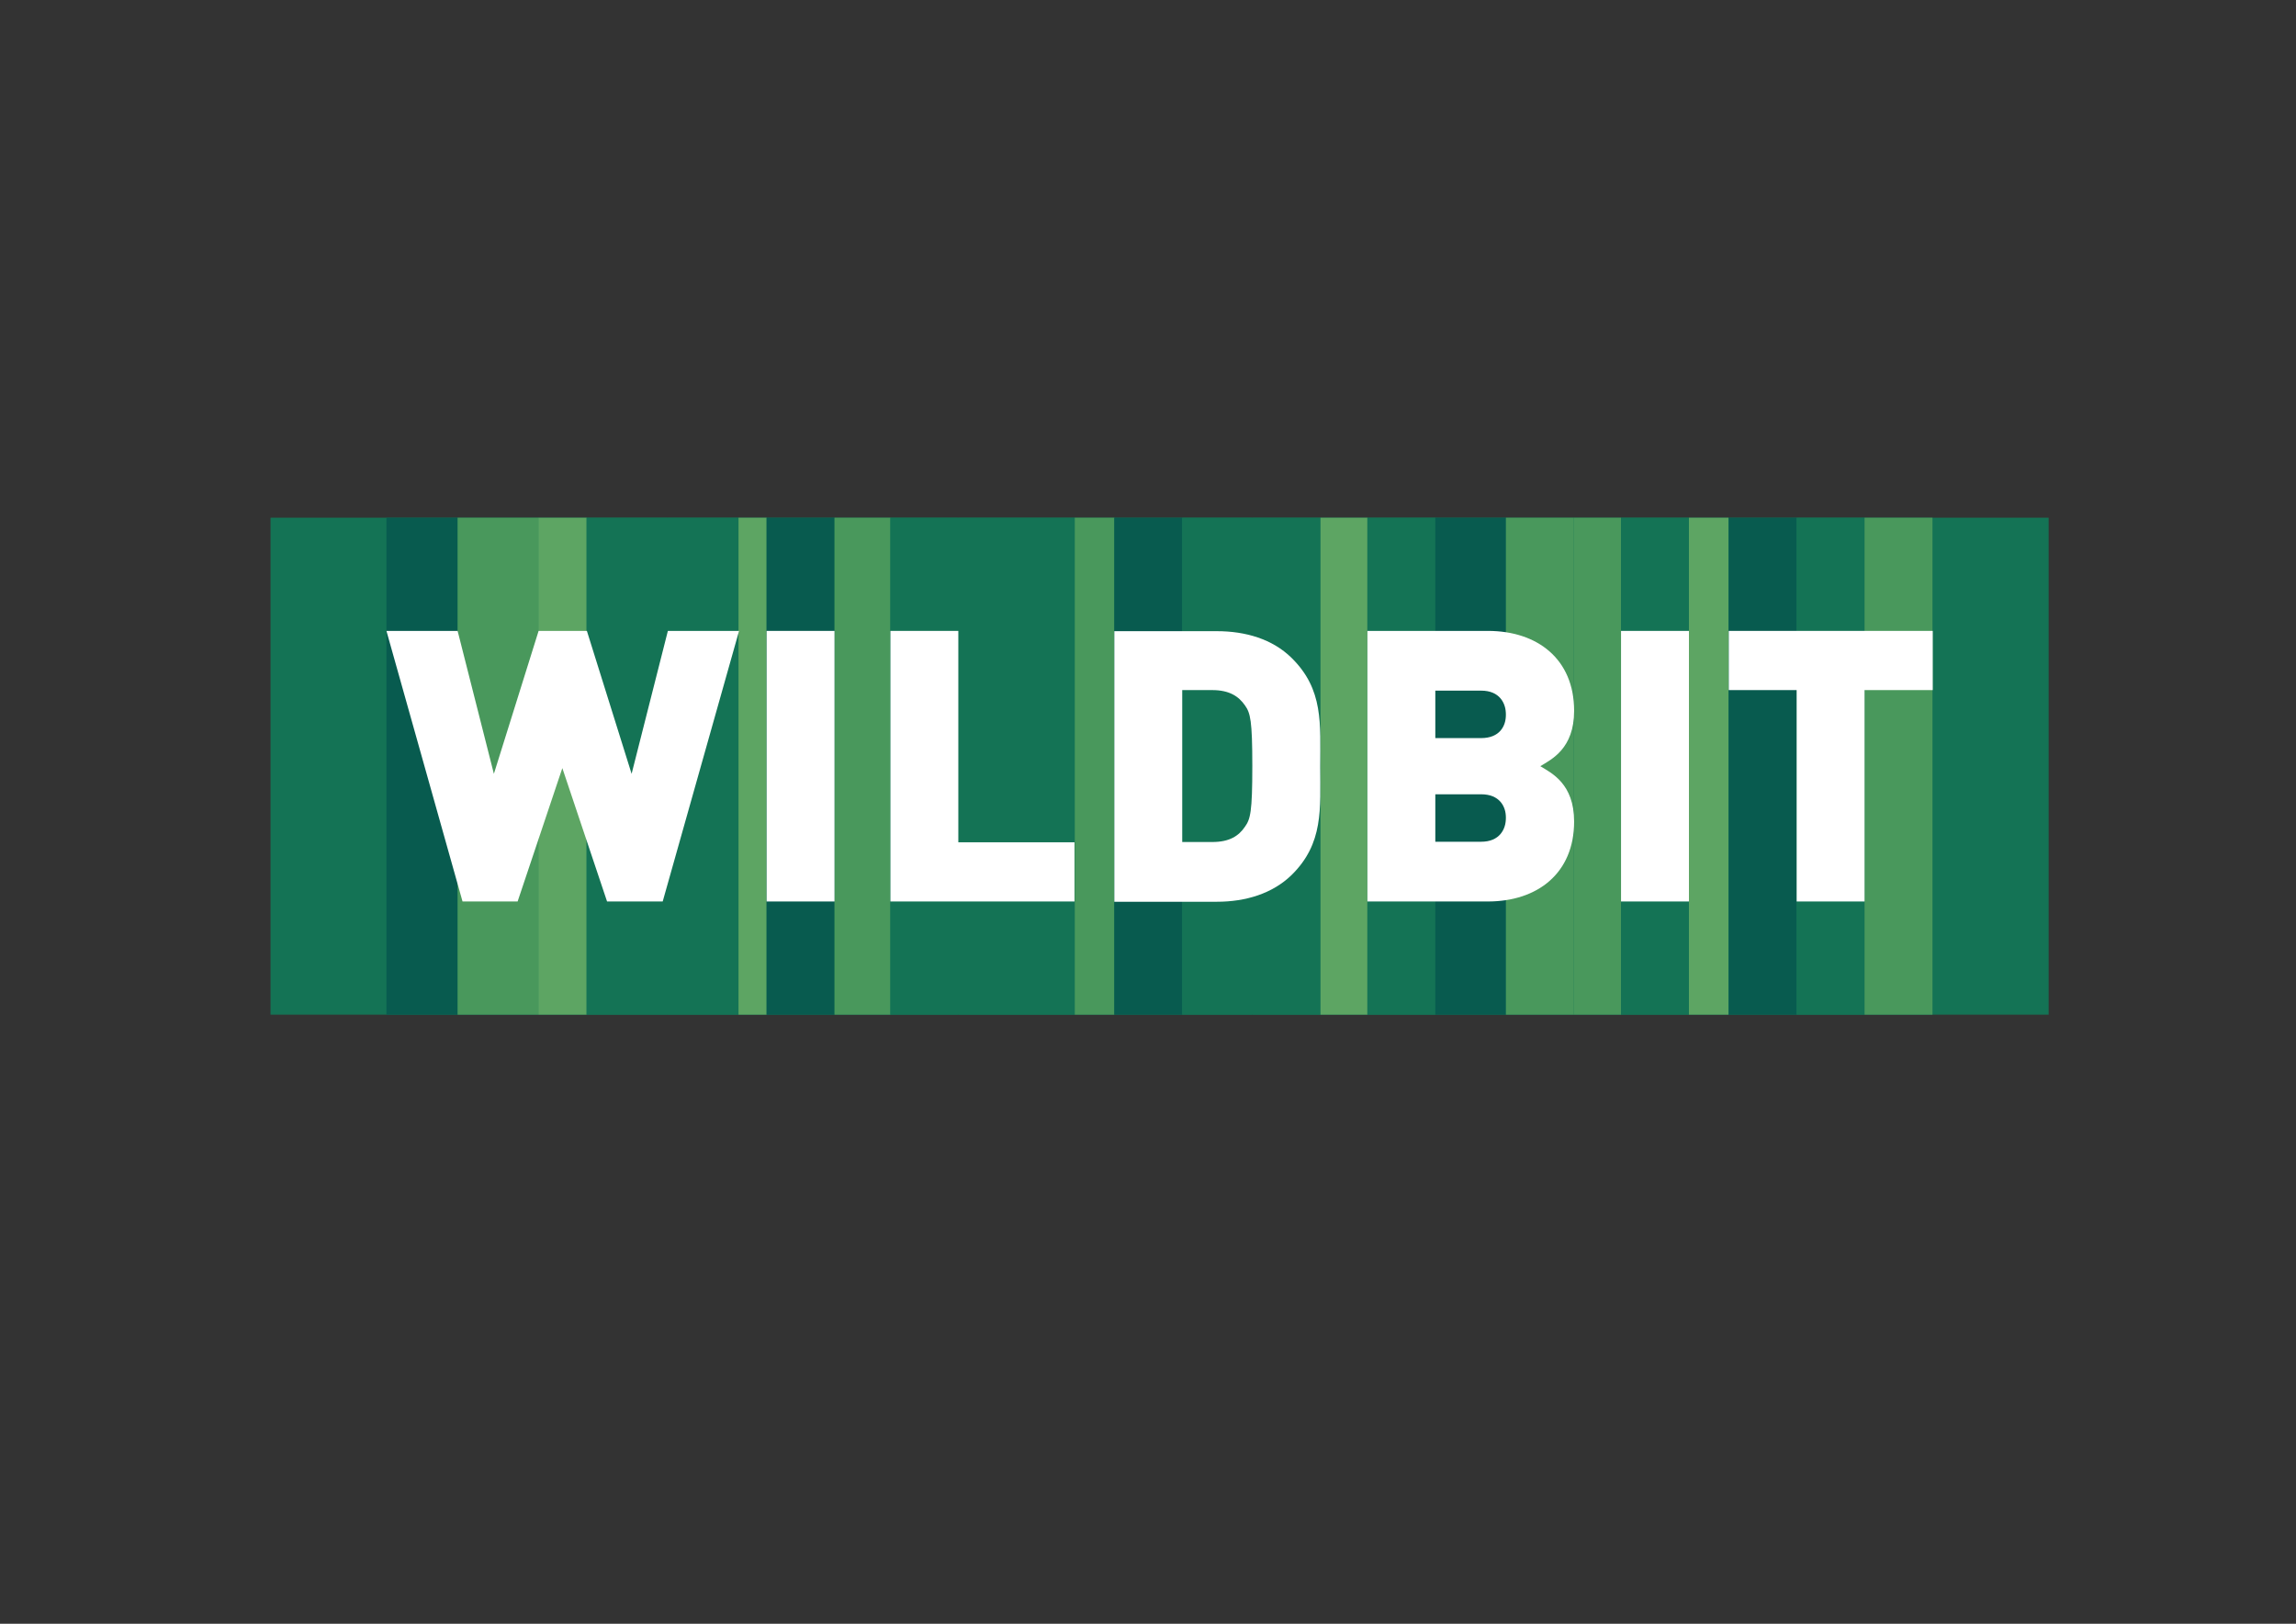 <?xml version="1.0" encoding="utf-8"?>
<!-- Generator: Adobe Illustrator 18.1.1, SVG Export Plug-In . SVG Version: 6.00 Build 0)  -->
<svg version="1.1" xmlns="http://www.w3.org/2000/svg" xmlns:xlink="http://www.w3.org/1999/xlink" x="0px" y="0px"
	 viewBox="0 0 841.9 595.3" enable-background="new 0 0 841.9 595.3" xml:space="preserve">
<rect x="0" y="0" width="841.9" height="595.3" fill="#333333" stroke="none"/>
<g id="Ebene_3">
	<rect x="99.2" y="189.8" fill="#147355" width="652" height="182.2"/>
	<rect x="141.7" y="189.8" fill="#085B4F" width="26.1" height="182.2"/>
	<rect x="167.8" y="189.8" fill="#49985C" width="29.6" height="182.2"/>
	<rect x="197.4" y="189.8" fill="#5DA563" width="17.7" height="182.2"/>
	<rect x="215.1" y="189.8" fill="#147355" width="29.6" height="182.2"/>
	<rect x="244.7" y="189.8" fill="#147355" width="26.1" height="182.2"/>
	<rect x="270.8" y="189.8" fill="#5DA563" width="10.3" height="182.2"/>
	<rect x="281.1" y="189.8" fill="#085B4F" width="24.9" height="182.2"/>
	<rect x="306" y="189.8" fill="#49985C" width="20.5" height="182.2"/>
	<rect x="326.5" y="189.8" fill="#147355" width="24.9" height="182.2"/>
	<rect x="351.5" y="189.8" fill="#147355" width="42.6" height="182.2"/>
	<rect x="394.1" y="189.8" fill="#49985C" width="14.5" height="182.2"/>
	<rect x="408.6" y="189.8" fill="#085B4F" width="24.9" height="182.2"/>
	<rect x="433.5" y="189.8" fill="#147355" width="25.6" height="182.2"/>
	<rect x="459.2" y="189.8" fill="#147355" width="25" height="182.2"/>
	<rect x="484.2" y="189.8" fill="#5DA563" width="17.2" height="182.2"/>
	<rect x="501.4" y="189.8" fill="#147355" width="24.9" height="182.2"/>
	<rect x="526.3" y="189.8" fill="#085B4F" width="25.9" height="182.2"/>
	<rect x="552.2" y="189.8" fill="#49985C" width="24.9" height="182.2"/>
	<rect x="577.1" y="189.8" fill="#49985C" width="17.3" height="182.2"/>
	<rect x="594.4" y="189.8" fill="#147355" width="24.9" height="182.2"/>
	<rect x="619.3" y="189.8" fill="#5DA563" width="14.5" height="182.2"/>
	<rect x="633.9" y="189.8" fill="#085B4F" width="24.9" height="182.2"/>
	<rect x="658.8" y="189.8" fill="#147355" width="24.9" height="182.2"/>
	<rect x="683.7" y="189.8" fill="#49985C" width="24.9" height="182.2"/>
</g>
<g id="Type">
	<g>
		<path fill="#FFFFFF" d="M243,330.5h-20.4l-16.4-48.9l-16.4,48.9h-20.2l-27.9-99.2h26.1l13.3,52.4l16.4-52.4h17.7l16.4,52.4
			l13.3-52.4h26.1L243,330.5z"/>
		<path fill="#FFFFFF" d="M281.1,330.5v-99.2H306v99.2H281.1z"/>
		<path fill="#FFFFFF" d="M326.5,330.5v-99.2h24.9v77.5h42.6v21.7H326.5z"/>
		<path fill="#FFFFFF" d="M473.6,320.8c-7,6.8-16.8,9.8-27.4,9.8h-37.6v-99.2h37.6c10.5,0,20.4,2.9,27.4,9.8
			c11.8,11.6,10.5,24.2,10.5,39.9C484.1,296.5,485.4,309.2,473.6,320.8z M456.5,258.6c-2.3-3.3-5.7-5.6-12-5.6h-11v55.7h11
			c6.3,0,9.7-2.2,12-5.6c2-2.8,2.7-5.4,2.7-22.3C459.2,264.2,458.5,261.4,456.5,258.6z"/>
		<path fill="#FFFFFF" d="M594.4,330.5v-99.2h24.9v99.2H594.4z"/>
		<path fill="#FFFFFF" d="M683.7,253v77.5h-24.9V253h-24.9v-21.7h74.8V253H683.7z"/>
		<path fill="#FFFFFF" d="M564.8,280.9c4.1-2.5,12.4-6.4,12.4-20.3c0-19-13.5-29.3-31.6-29.3h-44.2v49.6v49.6h44.2
			c18.1,0,31.6-10.3,31.6-29.3C577.2,287.3,568.9,283.4,564.8,280.9z M526.3,253.2h16.8c6.8,0,9.1,4.6,9.1,8.8
			c0,4.2-2.3,8.6-9.1,8.6h-16.8V253.2z M543.1,308.6h-16.8v-17.4h16.8c6.8,0,9.1,4.5,9.1,8.6C552.2,304,549.9,308.6,543.1,308.6z"/>
	</g>
</g>
</svg>
